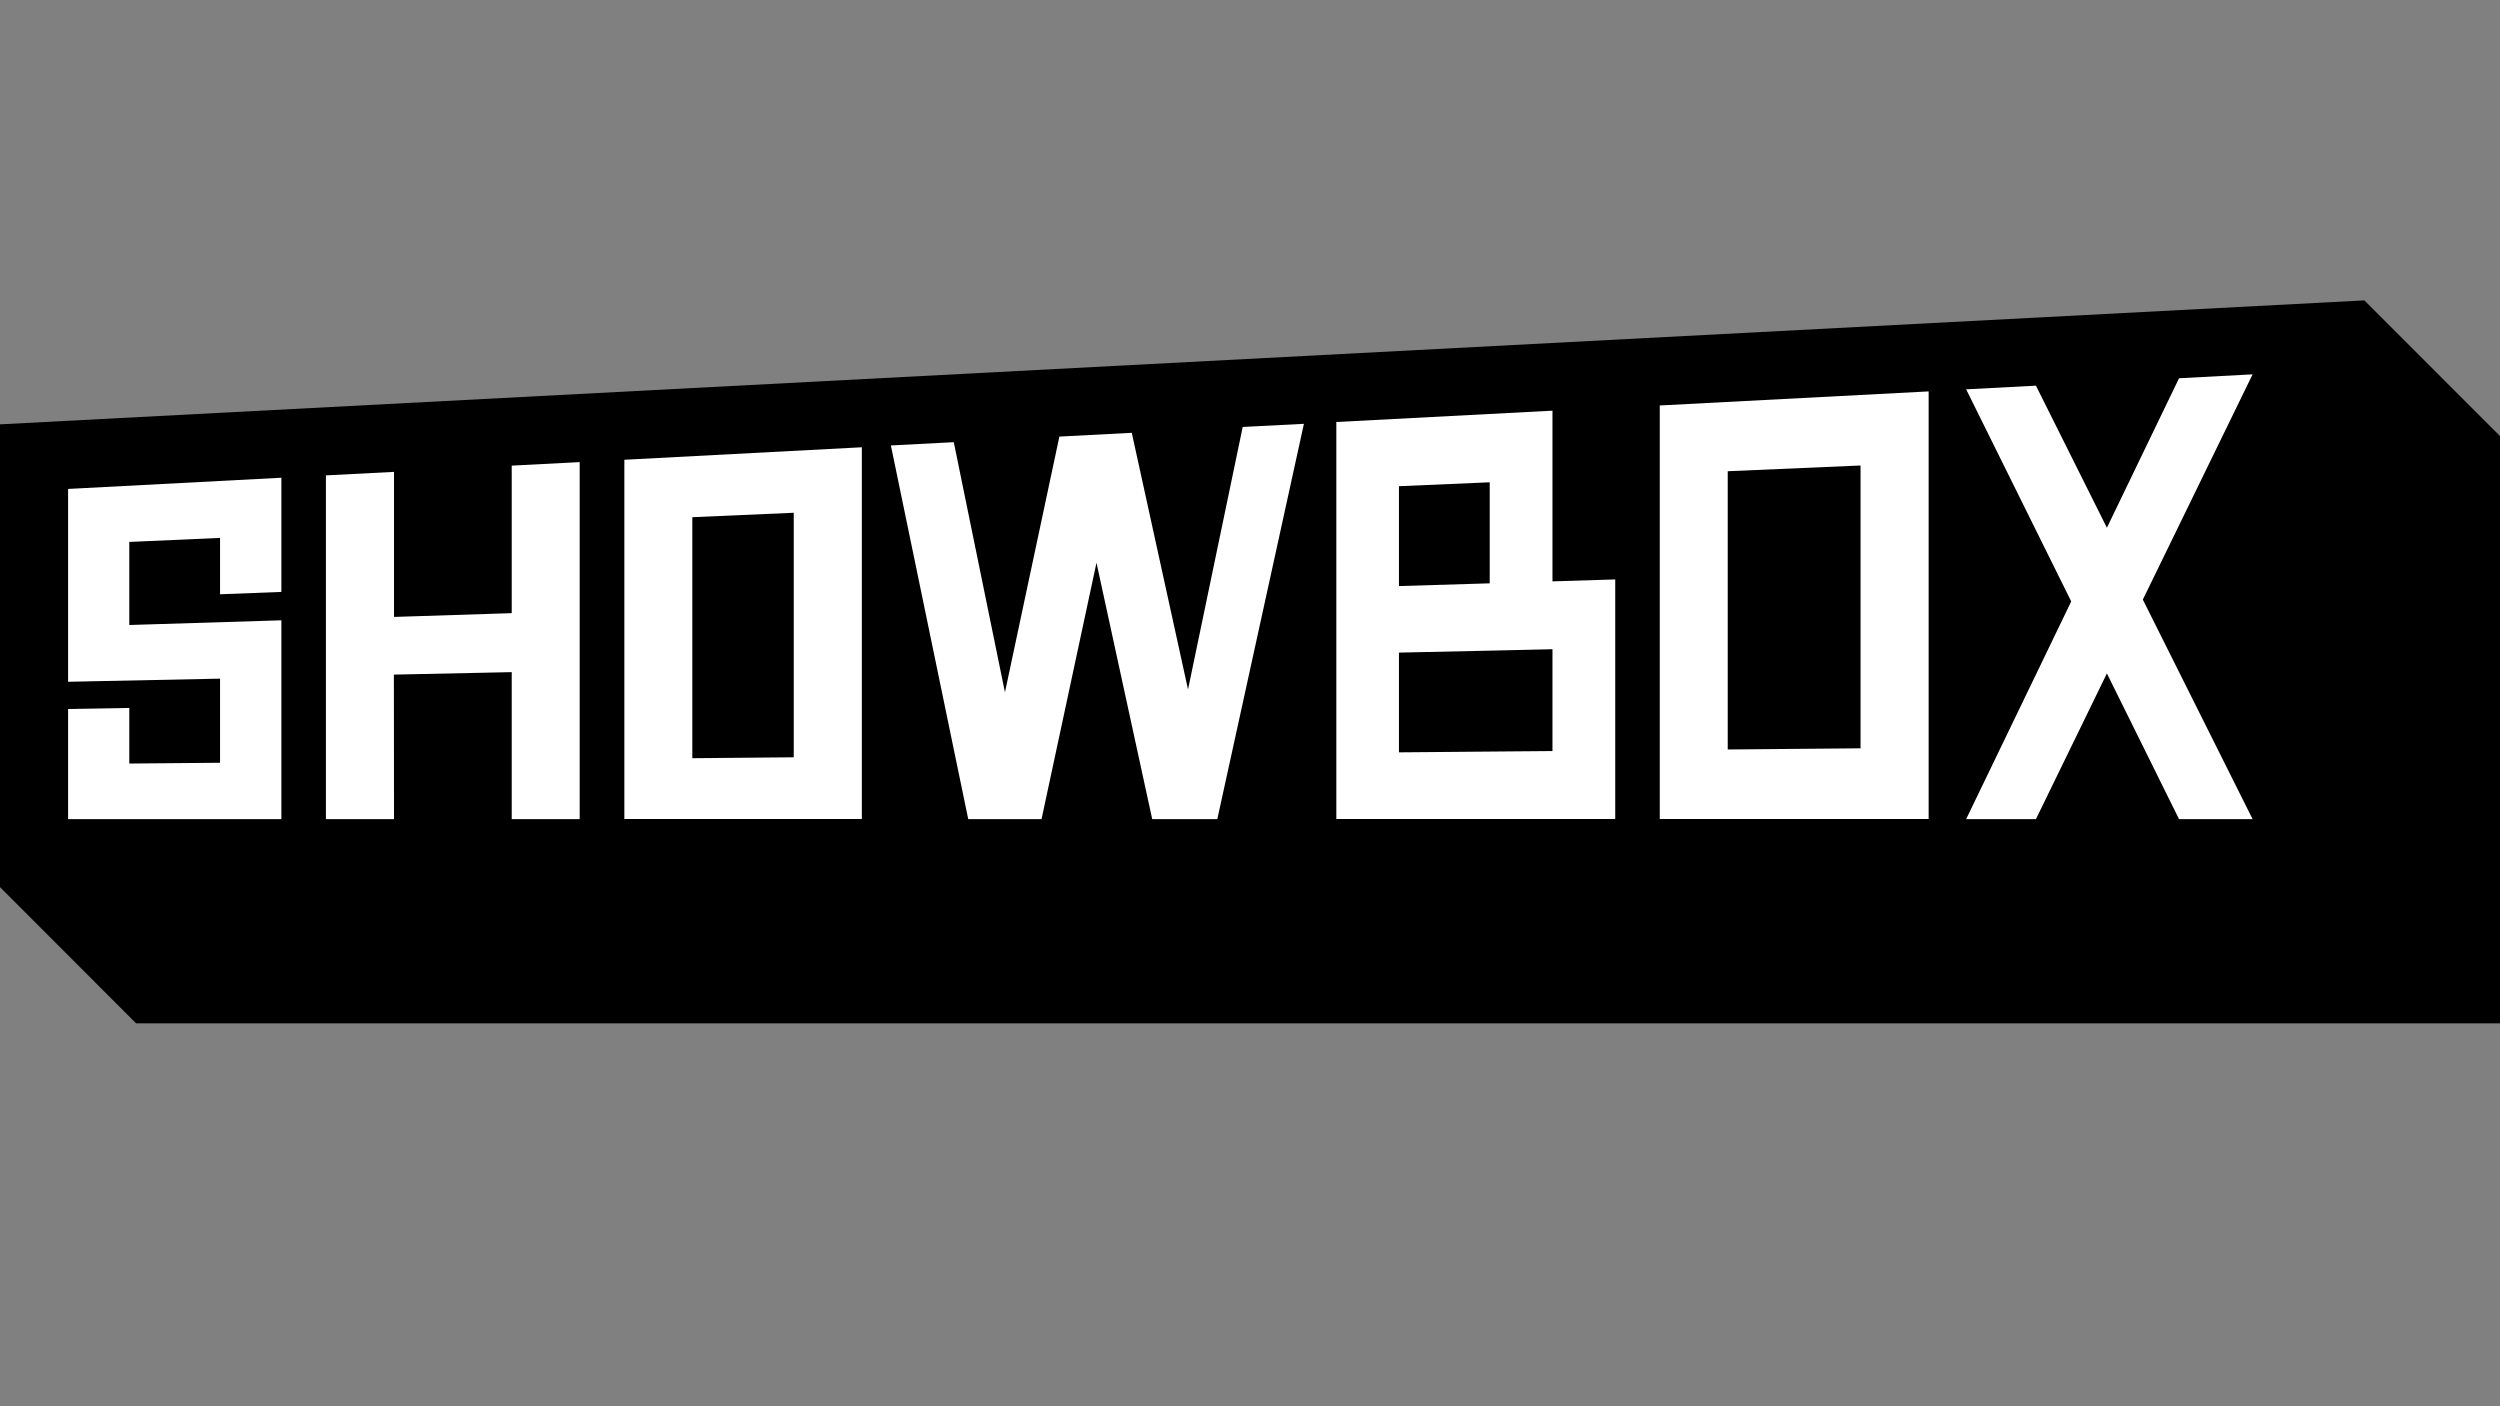 <?xml version="1.0" encoding="utf-8"?>
<!-- Generator: Adobe Illustrator 21.0.0, SVG Export Plug-In . SVG Version: 6.00 Build 0)  -->
<svg version="1.1" xmlns="http://www.w3.org/2000/svg" xmlns:xlink="http://www.w3.org/1999/xlink" x="0px" y="0px"
	 viewBox="0 0 1920 1080" style="enable-background:new 0 0 1920 1080;" xml:space="preserve">
<rect x="0" y="0" width="1920" height="1080" fill="#808080" stroke="none"/>
<style type="text/css">
	.st0{fill:none;stroke:#69BC45;stroke-miterlimit:10;}
	.st1{fill:none;}
	.st2{fill:#FFFFFF;}
	.st3{fill:#231F20;}
</style>
<g id="Layer_2">
</g>
<g id="Layer_1">
	<path class="st0" d="M-218.5-714.7"/>
	<path class="st1" d="M-218.5-714.7"/>
	<g>
		<polygon points="1815.8,230.7 0,325.9 0,681.3 104.5,785.9 1920.4,785.9 1920.4,335.3 		"/>
		<path class="st2" d="M479.5,353.1v275.9h182.4V343.5L479.5,353.1z M609.6,581.6l-77.9,0.7V397.2l77.9-3.4V581.6z"/>
		<polygon class="st2" points="393,470.9 302.6,473.8 302.6,362.4 250.3,365.1 250.3,629.1 302.6,629.1 302.5,518.1 393,516.2 
			393,629.1 445.2,629.1 445.2,354.9 393,357.6 		"/>
		<path class="st2" d="M1192.3,446.5l0-131.1l-166,8.7v304.9h214.2v-184L1192.3,446.5z M1074.4,373.4l69.7-3V448l-69.7,2.1V373.4z
			 M1192.3,576.8l-117.9,1v-76.6l69.7-1.5l48.2-1.1V576.8z"/>
		<polygon class="st2" points="1730,287.5 1673.5,290.5 1618.1,405.3 1563.6,296.2 1510,299 1590.7,461.9 1510,629.1 1563.6,629.1 
			1618.1,517.2 1673.5,629.1 1730,629.1 1645.7,460.5 		"/>
		<path class="st2" d="M1274.7,311.4v317.6h206.5V300.6L1274.7,311.4z M1428.9,574.7l-102,0.9V361.9l102-4.4V574.7z"/>
		<polygon class="st2" points="52.3,375.5 52.3,523.6 169,521.2 169,585.8 99.3,586.4 99.3,543.7 52.3,544.5 52.3,629.1 
			216.1,629.1 216.1,476.4 99.3,480 99.3,416.2 169,413.1 169,456.4 216.1,454.6 216.1,366.9 		"/>
		<path class="st3" d="M441.2,629.1"/>
		<polygon class="st2" points="954.4,327.9 912.4,529.5 869.2,332.4 813.6,335.3 771.8,531.7 732.5,339.6 684.2,342.1 743.6,629.1 
			799.9,629.1 842.1,432.2 884.9,629.1 934.9,629.1 1001.4,325.5 		"/>
	</g>
	<path class="st3" d="M2090.3,859.7"/>
</g>
<g id="Layer_3">
</g>
<g id="Layer_4">
</g>
</svg>

